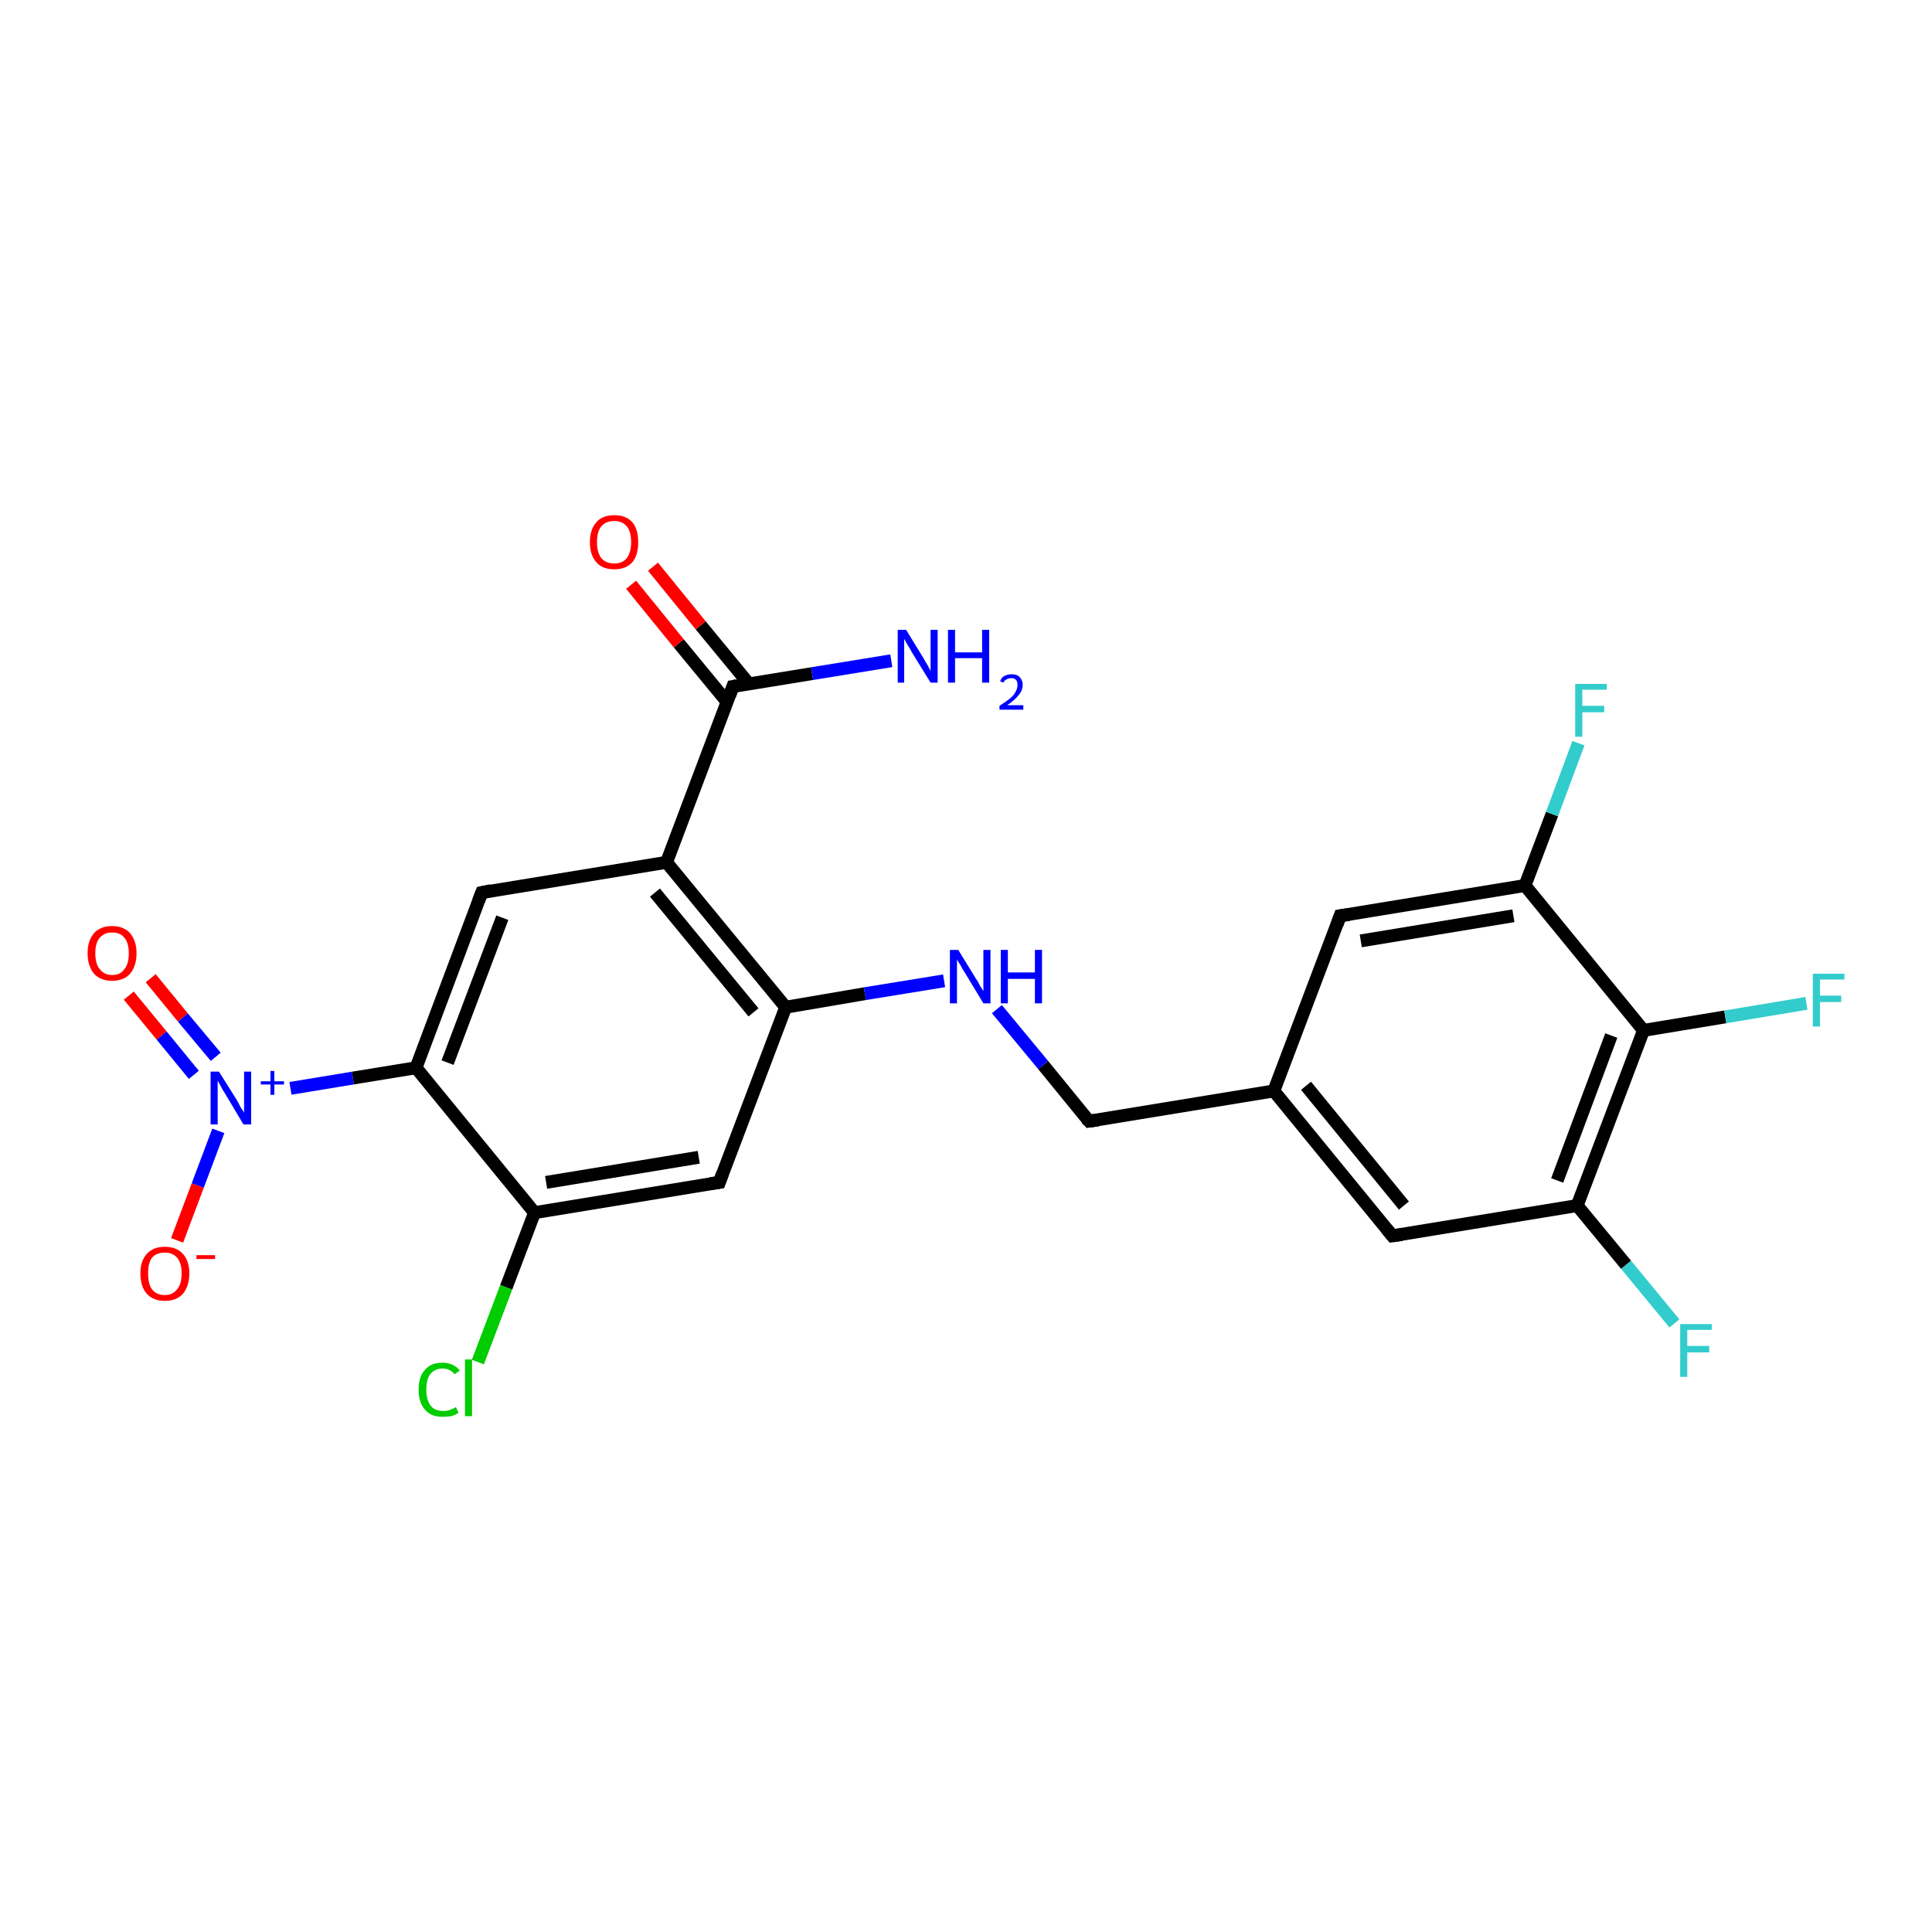 <?xml version='1.0' encoding='iso-8859-1'?>
<svg version='1.1' baseProfile='full'
              xmlns='http://www.w3.org/2000/svg'
                      xmlns:rdkit='http://www.rdkit.org/xml'
                      xmlns:xlink='http://www.w3.org/1999/xlink'
                  xml:space='preserve'
width='300px' height='300px' viewBox='0 0 300 300'>
<!-- END OF HEADER -->
<rect style='opacity:1.0;fill:#FFFFFF;stroke:none' width='300.0' height='300.0' x='0.0' y='0.0'> </rect>
<path class='bond-0 atom-0 atom-1' d='M 23.4,151.9 L 28.4,158.0' style='fill:none;fill-rule:evenodd;stroke:#FF0000;stroke-width:2.0px;stroke-linecap:butt;stroke-linejoin:miter;stroke-opacity:1' />
<path class='bond-0 atom-0 atom-1' d='M 28.4,158.0 L 33.5,164.1' style='fill:none;fill-rule:evenodd;stroke:#0000FF;stroke-width:2.0px;stroke-linecap:butt;stroke-linejoin:miter;stroke-opacity:1' />
<path class='bond-0 atom-0 atom-1' d='M 20.0,154.6 L 25.1,160.8' style='fill:none;fill-rule:evenodd;stroke:#FF0000;stroke-width:2.0px;stroke-linecap:butt;stroke-linejoin:miter;stroke-opacity:1' />
<path class='bond-0 atom-0 atom-1' d='M 25.1,160.8 L 30.1,166.9' style='fill:none;fill-rule:evenodd;stroke:#0000FF;stroke-width:2.0px;stroke-linecap:butt;stroke-linejoin:miter;stroke-opacity:1' />
<path class='bond-1 atom-1 atom-2' d='M 33.9,175.6 L 30.7,184.1' style='fill:none;fill-rule:evenodd;stroke:#0000FF;stroke-width:2.0px;stroke-linecap:butt;stroke-linejoin:miter;stroke-opacity:1' />
<path class='bond-1 atom-1 atom-2' d='M 30.7,184.1 L 27.5,192.6' style='fill:none;fill-rule:evenodd;stroke:#FF0000;stroke-width:2.0px;stroke-linecap:butt;stroke-linejoin:miter;stroke-opacity:1' />
<path class='bond-2 atom-1 atom-3' d='M 45.1,169.0 L 54.8,167.4' style='fill:none;fill-rule:evenodd;stroke:#0000FF;stroke-width:2.0px;stroke-linecap:butt;stroke-linejoin:miter;stroke-opacity:1' />
<path class='bond-2 atom-1 atom-3' d='M 54.8,167.4 L 64.6,165.8' style='fill:none;fill-rule:evenodd;stroke:#000000;stroke-width:2.0px;stroke-linecap:butt;stroke-linejoin:miter;stroke-opacity:1' />
<path class='bond-3 atom-3 atom-4' d='M 64.6,165.8 L 74.8,138.6' style='fill:none;fill-rule:evenodd;stroke:#000000;stroke-width:2.0px;stroke-linecap:butt;stroke-linejoin:miter;stroke-opacity:1' />
<path class='bond-3 atom-3 atom-4' d='M 69.5,165.0 L 78.0,142.5' style='fill:none;fill-rule:evenodd;stroke:#000000;stroke-width:2.0px;stroke-linecap:butt;stroke-linejoin:miter;stroke-opacity:1' />
<path class='bond-4 atom-4 atom-5' d='M 74.8,138.6 L 103.5,133.9' style='fill:none;fill-rule:evenodd;stroke:#000000;stroke-width:2.0px;stroke-linecap:butt;stroke-linejoin:miter;stroke-opacity:1' />
<path class='bond-5 atom-5 atom-6' d='M 103.5,133.9 L 122.0,156.4' style='fill:none;fill-rule:evenodd;stroke:#000000;stroke-width:2.0px;stroke-linecap:butt;stroke-linejoin:miter;stroke-opacity:1' />
<path class='bond-5 atom-5 atom-6' d='M 101.7,138.6 L 117.0,157.2' style='fill:none;fill-rule:evenodd;stroke:#000000;stroke-width:2.0px;stroke-linecap:butt;stroke-linejoin:miter;stroke-opacity:1' />
<path class='bond-6 atom-6 atom-7' d='M 122.0,156.4 L 111.7,183.6' style='fill:none;fill-rule:evenodd;stroke:#000000;stroke-width:2.0px;stroke-linecap:butt;stroke-linejoin:miter;stroke-opacity:1' />
<path class='bond-7 atom-7 atom-8' d='M 111.7,183.6 L 83.0,188.3' style='fill:none;fill-rule:evenodd;stroke:#000000;stroke-width:2.0px;stroke-linecap:butt;stroke-linejoin:miter;stroke-opacity:1' />
<path class='bond-7 atom-7 atom-8' d='M 108.5,179.7 L 84.8,183.6' style='fill:none;fill-rule:evenodd;stroke:#000000;stroke-width:2.0px;stroke-linecap:butt;stroke-linejoin:miter;stroke-opacity:1' />
<path class='bond-8 atom-8 atom-9' d='M 83.0,188.3 L 78.6,199.9' style='fill:none;fill-rule:evenodd;stroke:#000000;stroke-width:2.0px;stroke-linecap:butt;stroke-linejoin:miter;stroke-opacity:1' />
<path class='bond-8 atom-8 atom-9' d='M 78.6,199.9 L 74.2,211.5' style='fill:none;fill-rule:evenodd;stroke:#00CC00;stroke-width:2.0px;stroke-linecap:butt;stroke-linejoin:miter;stroke-opacity:1' />
<path class='bond-9 atom-6 atom-10' d='M 122.0,156.4 L 134.3,154.3' style='fill:none;fill-rule:evenodd;stroke:#000000;stroke-width:2.0px;stroke-linecap:butt;stroke-linejoin:miter;stroke-opacity:1' />
<path class='bond-9 atom-6 atom-10' d='M 134.3,154.3 L 146.6,152.3' style='fill:none;fill-rule:evenodd;stroke:#0000FF;stroke-width:2.0px;stroke-linecap:butt;stroke-linejoin:miter;stroke-opacity:1' />
<path class='bond-10 atom-10 atom-11' d='M 154.8,156.7 L 162.0,165.4' style='fill:none;fill-rule:evenodd;stroke:#0000FF;stroke-width:2.0px;stroke-linecap:butt;stroke-linejoin:miter;stroke-opacity:1' />
<path class='bond-10 atom-10 atom-11' d='M 162.0,165.4 L 169.1,174.1' style='fill:none;fill-rule:evenodd;stroke:#000000;stroke-width:2.0px;stroke-linecap:butt;stroke-linejoin:miter;stroke-opacity:1' />
<path class='bond-11 atom-11 atom-12' d='M 169.1,174.1 L 197.8,169.4' style='fill:none;fill-rule:evenodd;stroke:#000000;stroke-width:2.0px;stroke-linecap:butt;stroke-linejoin:miter;stroke-opacity:1' />
<path class='bond-12 atom-12 atom-13' d='M 197.8,169.4 L 216.2,191.9' style='fill:none;fill-rule:evenodd;stroke:#000000;stroke-width:2.0px;stroke-linecap:butt;stroke-linejoin:miter;stroke-opacity:1' />
<path class='bond-12 atom-12 atom-13' d='M 202.8,168.6 L 218.0,187.2' style='fill:none;fill-rule:evenodd;stroke:#000000;stroke-width:2.0px;stroke-linecap:butt;stroke-linejoin:miter;stroke-opacity:1' />
<path class='bond-13 atom-13 atom-14' d='M 216.2,191.9 L 244.9,187.2' style='fill:none;fill-rule:evenodd;stroke:#000000;stroke-width:2.0px;stroke-linecap:butt;stroke-linejoin:miter;stroke-opacity:1' />
<path class='bond-14 atom-14 atom-15' d='M 244.9,187.2 L 252.5,196.4' style='fill:none;fill-rule:evenodd;stroke:#000000;stroke-width:2.0px;stroke-linecap:butt;stroke-linejoin:miter;stroke-opacity:1' />
<path class='bond-14 atom-14 atom-15' d='M 252.5,196.4 L 260.0,205.5' style='fill:none;fill-rule:evenodd;stroke:#33CCCC;stroke-width:2.0px;stroke-linecap:butt;stroke-linejoin:miter;stroke-opacity:1' />
<path class='bond-15 atom-14 atom-16' d='M 244.9,187.2 L 255.2,160.0' style='fill:none;fill-rule:evenodd;stroke:#000000;stroke-width:2.0px;stroke-linecap:butt;stroke-linejoin:miter;stroke-opacity:1' />
<path class='bond-15 atom-14 atom-16' d='M 241.8,183.3 L 250.2,160.8' style='fill:none;fill-rule:evenodd;stroke:#000000;stroke-width:2.0px;stroke-linecap:butt;stroke-linejoin:miter;stroke-opacity:1' />
<path class='bond-16 atom-16 atom-17' d='M 255.2,160.0 L 267.9,157.9' style='fill:none;fill-rule:evenodd;stroke:#000000;stroke-width:2.0px;stroke-linecap:butt;stroke-linejoin:miter;stroke-opacity:1' />
<path class='bond-16 atom-16 atom-17' d='M 267.9,157.9 L 280.5,155.8' style='fill:none;fill-rule:evenodd;stroke:#33CCCC;stroke-width:2.0px;stroke-linecap:butt;stroke-linejoin:miter;stroke-opacity:1' />
<path class='bond-17 atom-16 atom-18' d='M 255.2,160.0 L 236.8,137.5' style='fill:none;fill-rule:evenodd;stroke:#000000;stroke-width:2.0px;stroke-linecap:butt;stroke-linejoin:miter;stroke-opacity:1' />
<path class='bond-18 atom-18 atom-19' d='M 236.8,137.5 L 241.0,126.4' style='fill:none;fill-rule:evenodd;stroke:#000000;stroke-width:2.0px;stroke-linecap:butt;stroke-linejoin:miter;stroke-opacity:1' />
<path class='bond-18 atom-18 atom-19' d='M 241.0,126.4 L 245.1,115.4' style='fill:none;fill-rule:evenodd;stroke:#33CCCC;stroke-width:2.0px;stroke-linecap:butt;stroke-linejoin:miter;stroke-opacity:1' />
<path class='bond-19 atom-18 atom-20' d='M 236.8,137.5 L 208.1,142.2' style='fill:none;fill-rule:evenodd;stroke:#000000;stroke-width:2.0px;stroke-linecap:butt;stroke-linejoin:miter;stroke-opacity:1' />
<path class='bond-19 atom-18 atom-20' d='M 235.0,142.2 L 211.3,146.1' style='fill:none;fill-rule:evenodd;stroke:#000000;stroke-width:2.0px;stroke-linecap:butt;stroke-linejoin:miter;stroke-opacity:1' />
<path class='bond-20 atom-5 atom-21' d='M 103.5,133.9 L 113.8,106.6' style='fill:none;fill-rule:evenodd;stroke:#000000;stroke-width:2.0px;stroke-linecap:butt;stroke-linejoin:miter;stroke-opacity:1' />
<path class='bond-21 atom-21 atom-22' d='M 116.3,106.2 L 108.8,97.1' style='fill:none;fill-rule:evenodd;stroke:#000000;stroke-width:2.0px;stroke-linecap:butt;stroke-linejoin:miter;stroke-opacity:1' />
<path class='bond-21 atom-21 atom-22' d='M 108.8,97.1 L 101.4,88.0' style='fill:none;fill-rule:evenodd;stroke:#FF0000;stroke-width:2.0px;stroke-linecap:butt;stroke-linejoin:miter;stroke-opacity:1' />
<path class='bond-21 atom-21 atom-22' d='M 112.9,109.0 L 105.4,99.9' style='fill:none;fill-rule:evenodd;stroke:#000000;stroke-width:2.0px;stroke-linecap:butt;stroke-linejoin:miter;stroke-opacity:1' />
<path class='bond-21 atom-21 atom-22' d='M 105.4,99.9 L 98.0,90.8' style='fill:none;fill-rule:evenodd;stroke:#FF0000;stroke-width:2.0px;stroke-linecap:butt;stroke-linejoin:miter;stroke-opacity:1' />
<path class='bond-22 atom-21 atom-23' d='M 113.8,106.6 L 126.1,104.6' style='fill:none;fill-rule:evenodd;stroke:#000000;stroke-width:2.0px;stroke-linecap:butt;stroke-linejoin:miter;stroke-opacity:1' />
<path class='bond-22 atom-21 atom-23' d='M 126.1,104.6 L 138.4,102.6' style='fill:none;fill-rule:evenodd;stroke:#0000FF;stroke-width:2.0px;stroke-linecap:butt;stroke-linejoin:miter;stroke-opacity:1' />
<path class='bond-23 atom-8 atom-3' d='M 83.0,188.3 L 64.6,165.8' style='fill:none;fill-rule:evenodd;stroke:#000000;stroke-width:2.0px;stroke-linecap:butt;stroke-linejoin:miter;stroke-opacity:1' />
<path class='bond-24 atom-20 atom-12' d='M 208.1,142.2 L 197.8,169.4' style='fill:none;fill-rule:evenodd;stroke:#000000;stroke-width:2.0px;stroke-linecap:butt;stroke-linejoin:miter;stroke-opacity:1' />
<path d='M 74.3,139.9 L 74.8,138.6 L 76.3,138.3' style='fill:none;stroke:#000000;stroke-width:2.0px;stroke-linecap:butt;stroke-linejoin:miter;stroke-opacity:1;' />
<path d='M 112.2,182.2 L 111.7,183.6 L 110.3,183.8' style='fill:none;stroke:#000000;stroke-width:2.0px;stroke-linecap:butt;stroke-linejoin:miter;stroke-opacity:1;' />
<path d='M 168.7,173.7 L 169.1,174.1 L 170.5,173.9' style='fill:none;stroke:#000000;stroke-width:2.0px;stroke-linecap:butt;stroke-linejoin:miter;stroke-opacity:1;' />
<path d='M 215.3,190.8 L 216.2,191.9 L 217.7,191.7' style='fill:none;stroke:#000000;stroke-width:2.0px;stroke-linecap:butt;stroke-linejoin:miter;stroke-opacity:1;' />
<path d='M 209.5,142.0 L 208.1,142.2 L 207.6,143.6' style='fill:none;stroke:#000000;stroke-width:2.0px;stroke-linecap:butt;stroke-linejoin:miter;stroke-opacity:1;' />
<path d='M 113.3,108.0 L 113.8,106.6 L 114.4,106.5' style='fill:none;stroke:#000000;stroke-width:2.0px;stroke-linecap:butt;stroke-linejoin:miter;stroke-opacity:1;' />
<path class='atom-0' d='M 13.6 148.0
Q 13.6 146.1, 14.6 144.9
Q 15.6 143.8, 17.4 143.8
Q 19.2 143.8, 20.2 144.9
Q 21.2 146.1, 21.2 148.0
Q 21.2 150.0, 20.2 151.2
Q 19.2 152.3, 17.4 152.3
Q 15.6 152.3, 14.6 151.2
Q 13.6 150.0, 13.6 148.0
M 17.4 151.4
Q 18.7 151.4, 19.3 150.5
Q 20.0 149.7, 20.0 148.0
Q 20.0 146.4, 19.3 145.6
Q 18.7 144.8, 17.4 144.8
Q 16.2 144.8, 15.5 145.6
Q 14.8 146.4, 14.8 148.0
Q 14.8 149.7, 15.5 150.5
Q 16.2 151.4, 17.4 151.4
' fill='#FF0000'/>
<path class='atom-1' d='M 34.0 166.4
L 36.7 170.7
Q 37.0 171.2, 37.4 172.0
Q 37.9 172.7, 37.9 172.8
L 37.9 166.4
L 39.0 166.4
L 39.0 174.6
L 37.8 174.6
L 35.0 169.9
Q 34.6 169.3, 34.3 168.7
Q 33.9 168.0, 33.8 167.8
L 33.8 174.6
L 32.7 174.6
L 32.7 166.4
L 34.0 166.4
' fill='#0000FF'/>
<path class='atom-1' d='M 40.5 167.9
L 42.0 167.9
L 42.0 166.3
L 42.6 166.3
L 42.6 167.9
L 44.1 167.9
L 44.1 168.4
L 42.6 168.4
L 42.6 170.0
L 42.0 170.0
L 42.0 168.4
L 40.5 168.4
L 40.5 167.9
' fill='#0000FF'/>
<path class='atom-2' d='M 21.8 197.7
Q 21.8 195.8, 22.8 194.7
Q 23.8 193.6, 25.6 193.6
Q 27.4 193.6, 28.4 194.7
Q 29.4 195.8, 29.4 197.7
Q 29.4 199.7, 28.4 200.9
Q 27.4 202.0, 25.6 202.0
Q 23.8 202.0, 22.8 200.9
Q 21.8 199.8, 21.8 197.7
M 25.6 201.1
Q 26.8 201.1, 27.5 200.2
Q 28.2 199.4, 28.2 197.7
Q 28.2 196.1, 27.5 195.3
Q 26.8 194.5, 25.6 194.5
Q 24.3 194.5, 23.6 195.3
Q 23.0 196.1, 23.0 197.7
Q 23.0 199.4, 23.6 200.2
Q 24.3 201.1, 25.6 201.1
' fill='#FF0000'/>
<path class='atom-2' d='M 30.5 194.9
L 33.4 194.9
L 33.4 195.5
L 30.5 195.5
L 30.5 194.9
' fill='#FF0000'/>
<path class='atom-9' d='M 65.0 215.8
Q 65.0 213.7, 66.0 212.7
Q 66.9 211.6, 68.7 211.6
Q 70.4 211.6, 71.4 212.8
L 70.6 213.4
Q 69.9 212.5, 68.7 212.5
Q 67.5 212.5, 66.8 213.4
Q 66.2 214.2, 66.2 215.8
Q 66.2 217.4, 66.9 218.3
Q 67.5 219.1, 68.9 219.1
Q 69.8 219.1, 70.8 218.5
L 71.2 219.4
Q 70.7 219.7, 70.1 219.9
Q 69.4 220.0, 68.7 220.0
Q 66.9 220.0, 66.0 218.9
Q 65.0 217.8, 65.0 215.8
' fill='#00CC00'/>
<path class='atom-9' d='M 72.2 211.1
L 73.3 211.1
L 73.3 219.9
L 72.2 219.9
L 72.2 211.1
' fill='#00CC00'/>
<path class='atom-10' d='M 148.8 147.5
L 151.5 151.9
Q 151.8 152.3, 152.2 153.1
Q 152.7 153.9, 152.7 153.9
L 152.7 147.5
L 153.8 147.5
L 153.8 155.8
L 152.7 155.8
L 149.8 151.0
Q 149.4 150.4, 149.1 149.8
Q 148.7 149.2, 148.6 149.0
L 148.6 155.8
L 147.5 155.8
L 147.5 147.5
L 148.8 147.5
' fill='#0000FF'/>
<path class='atom-10' d='M 155.4 147.5
L 156.5 147.5
L 156.5 151.0
L 160.7 151.0
L 160.7 147.5
L 161.8 147.5
L 161.8 155.8
L 160.7 155.8
L 160.7 152.0
L 156.5 152.0
L 156.5 155.8
L 155.4 155.8
L 155.4 147.5
' fill='#0000FF'/>
<path class='atom-15' d='M 260.9 205.6
L 265.8 205.6
L 265.8 206.5
L 262.0 206.5
L 262.0 209.0
L 265.4 209.0
L 265.4 210.0
L 262.0 210.0
L 262.0 213.8
L 260.9 213.8
L 260.9 205.6
' fill='#33CCCC'/>
<path class='atom-17' d='M 281.5 151.2
L 286.4 151.2
L 286.4 152.1
L 282.6 152.1
L 282.6 154.6
L 285.9 154.6
L 285.9 155.6
L 282.6 155.6
L 282.6 159.4
L 281.5 159.4
L 281.5 151.2
' fill='#33CCCC'/>
<path class='atom-19' d='M 244.6 106.2
L 249.5 106.2
L 249.5 107.1
L 245.7 107.1
L 245.7 109.6
L 249.1 109.6
L 249.1 110.6
L 245.7 110.6
L 245.7 114.4
L 244.6 114.4
L 244.6 106.2
' fill='#33CCCC'/>
<path class='atom-22' d='M 91.6 84.2
Q 91.6 82.2, 92.6 81.1
Q 93.5 80.0, 95.4 80.0
Q 97.2 80.0, 98.2 81.1
Q 99.1 82.2, 99.1 84.2
Q 99.1 86.2, 98.2 87.3
Q 97.2 88.4, 95.4 88.4
Q 93.5 88.4, 92.6 87.3
Q 91.6 86.2, 91.6 84.2
M 95.4 87.5
Q 96.6 87.5, 97.3 86.7
Q 98.0 85.8, 98.0 84.2
Q 98.0 82.5, 97.3 81.7
Q 96.6 80.9, 95.4 80.9
Q 94.1 80.9, 93.4 81.7
Q 92.7 82.5, 92.7 84.2
Q 92.7 85.8, 93.4 86.7
Q 94.1 87.5, 95.4 87.5
' fill='#FF0000'/>
<path class='atom-23' d='M 140.7 97.8
L 143.4 102.2
Q 143.6 102.6, 144.1 103.4
Q 144.5 104.2, 144.5 104.2
L 144.5 97.8
L 145.6 97.8
L 145.6 106.0
L 144.5 106.0
L 141.6 101.3
Q 141.3 100.7, 140.9 100.1
Q 140.5 99.4, 140.4 99.2
L 140.4 106.0
L 139.4 106.0
L 139.4 97.8
L 140.7 97.8
' fill='#0000FF'/>
<path class='atom-23' d='M 147.2 97.8
L 148.3 97.8
L 148.3 101.3
L 152.5 101.3
L 152.5 97.8
L 153.6 97.8
L 153.6 106.0
L 152.5 106.0
L 152.5 102.2
L 148.3 102.2
L 148.3 106.0
L 147.2 106.0
L 147.2 97.8
' fill='#0000FF'/>
<path class='atom-23' d='M 155.3 105.8
Q 155.5 105.2, 155.9 105.0
Q 156.4 104.7, 157.1 104.7
Q 157.9 104.7, 158.3 105.1
Q 158.8 105.6, 158.8 106.3
Q 158.8 107.2, 158.2 107.9
Q 157.6 108.7, 156.4 109.5
L 158.9 109.5
L 158.9 110.2
L 155.2 110.2
L 155.2 109.6
Q 156.3 108.9, 156.9 108.4
Q 157.5 107.9, 157.7 107.4
Q 158.0 106.9, 158.0 106.4
Q 158.0 105.9, 157.8 105.6
Q 157.5 105.3, 157.1 105.3
Q 156.6 105.3, 156.3 105.5
Q 156.0 105.6, 155.8 106.0
L 155.3 105.8
' fill='#0000FF'/>
</svg>
